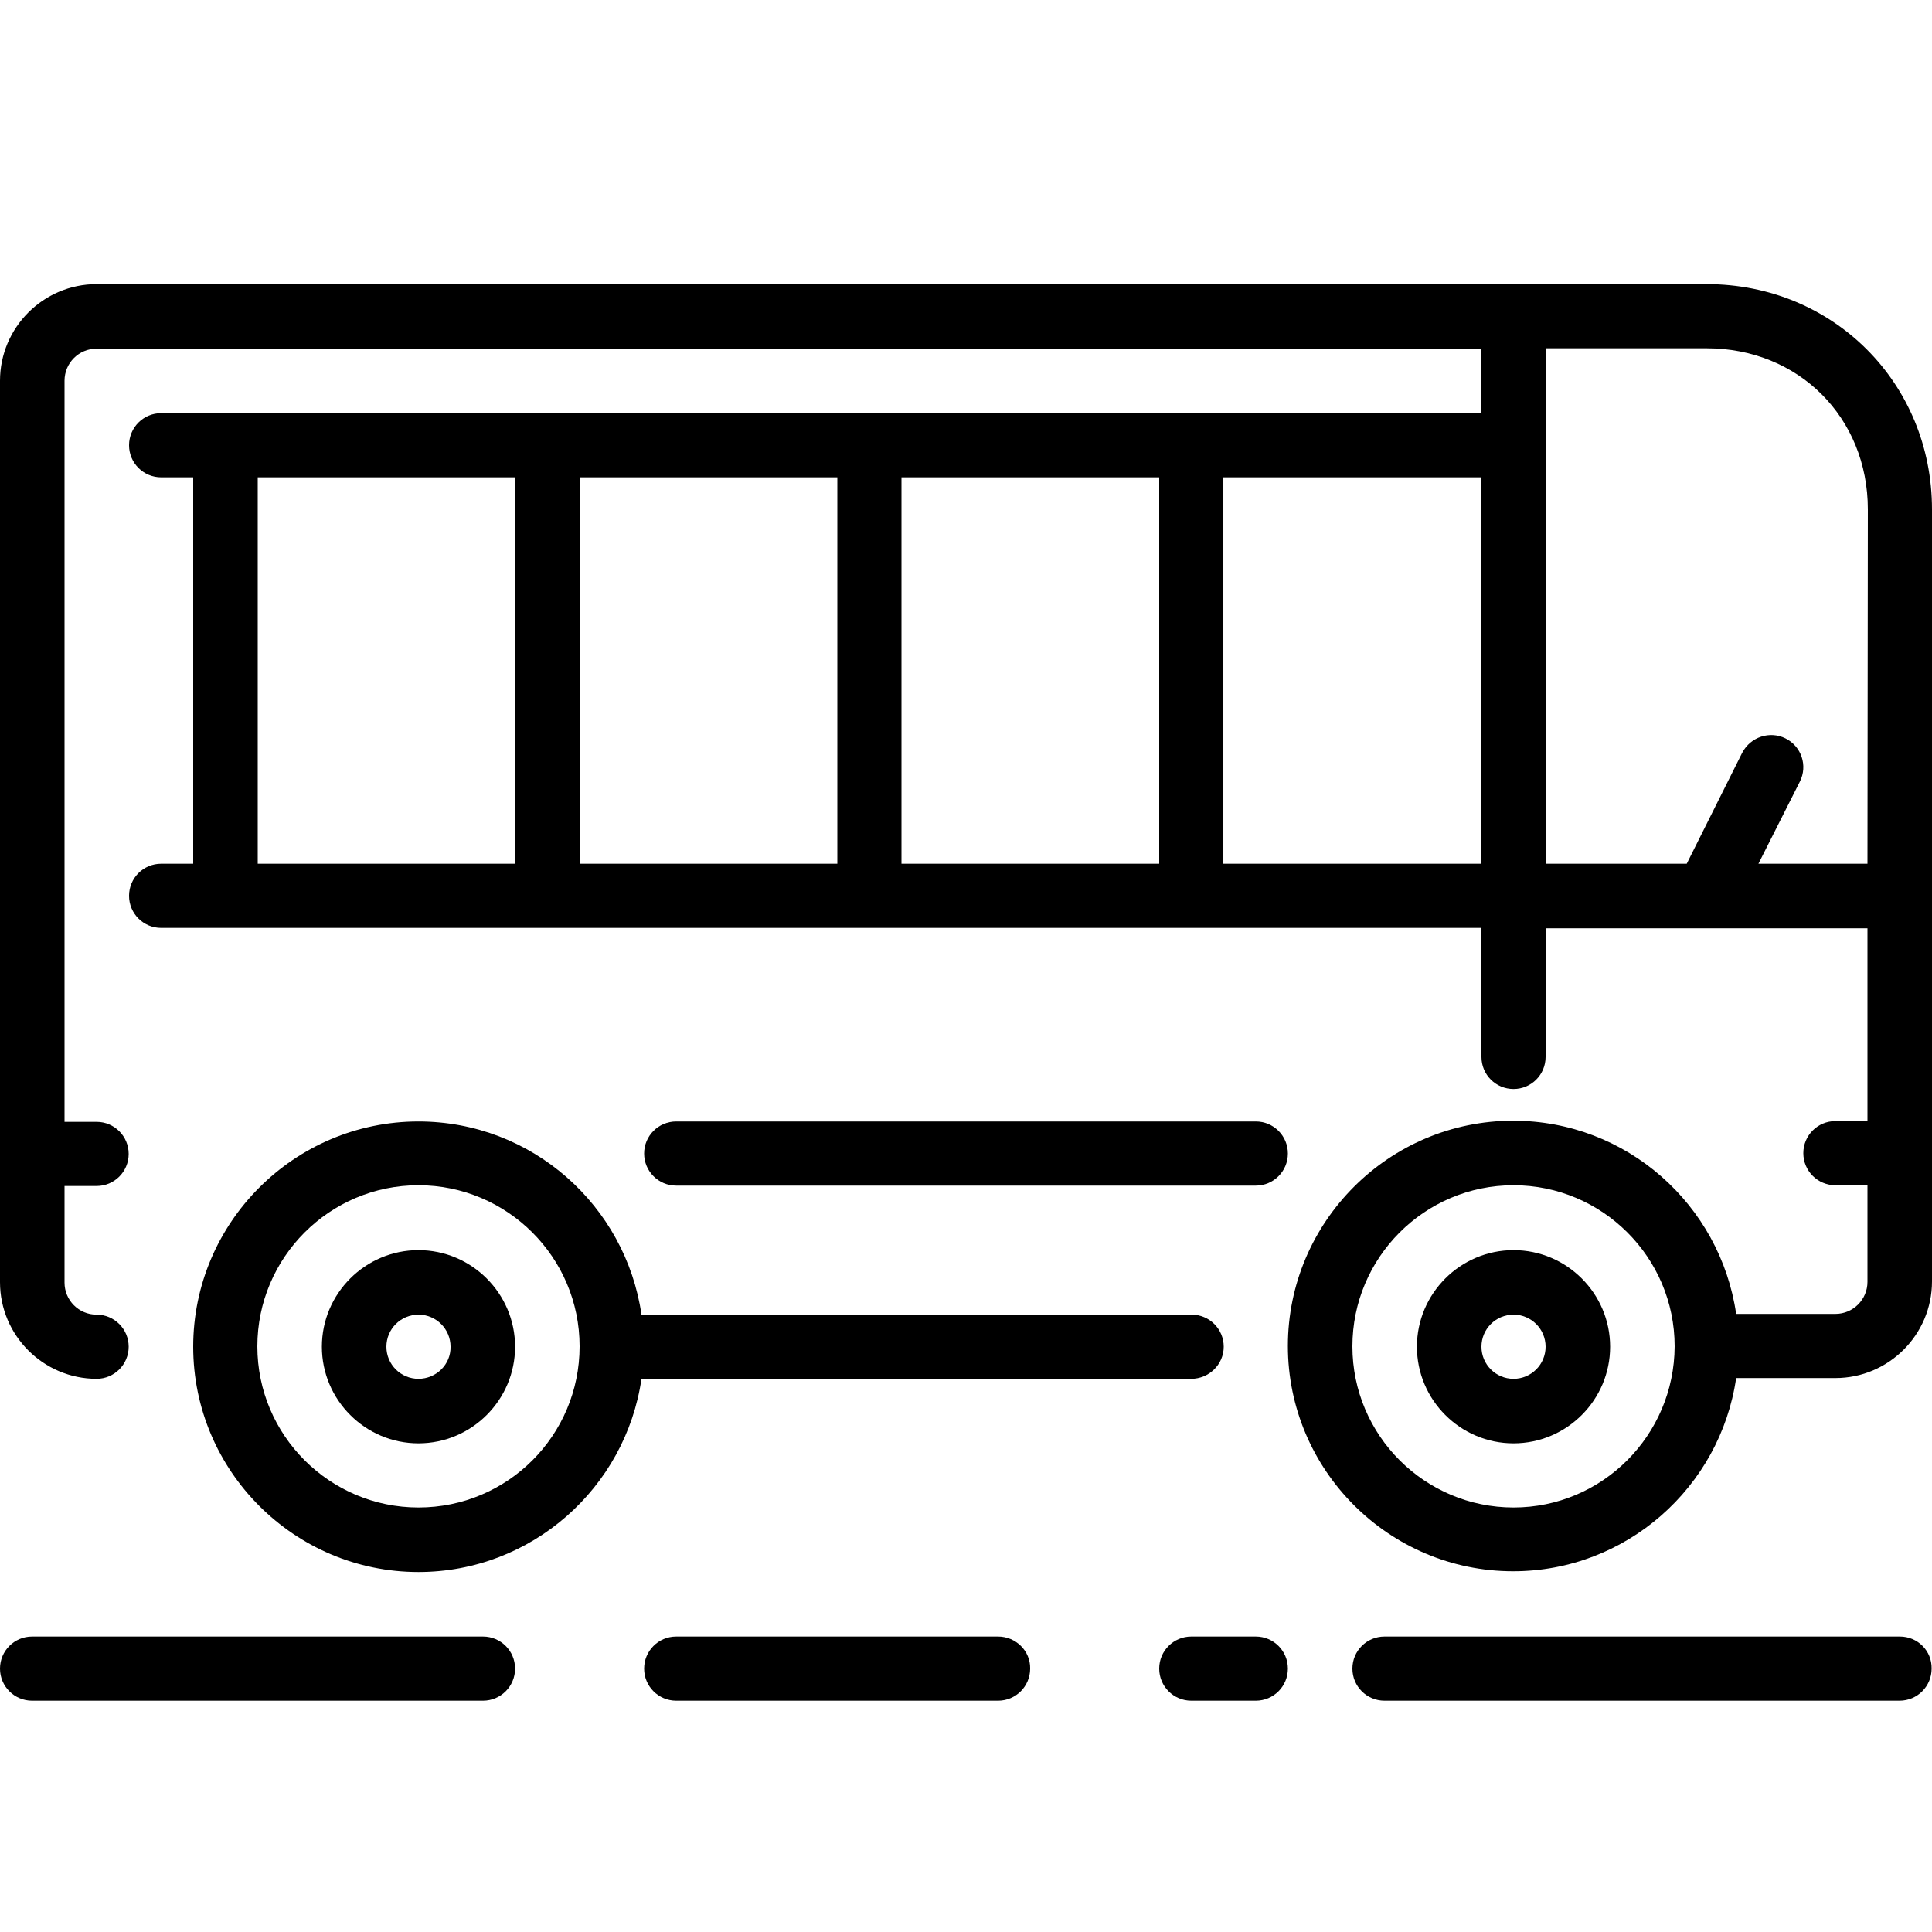 <?xml version="1.0" encoding="utf-8"?>
<!-- Generator: Adobe Illustrator 19.0.0, SVG Export Plug-In . SVG Version: 6.00 Build 0)  -->
<svg version="1.1" id="Layer_1" xmlns="http://www.w3.org/2000/svg" xmlns:xlink="http://www.w3.org/1999/xlink" x="0px" y="0px"
	 viewBox="-41 164.9 512 512" style="enable-background:new -41 164.9 512 512;" xml:space="preserve">
<g>
	<g>
		<g>
			<path d="M69.9,496.2c-14.1,0-25.6,11.5-25.6,25.6s11.5,25.6,25.6,25.6s25.6-11.5,25.6-25.6S84,496.2,69.9,496.2z M69.9,530.3
				c-4.7,0-8.5-3.8-8.5-8.5c0-4.7,3.8-8.5,8.5-8.5c4.7,0,8.5,3.8,8.5,8.5C78.5,526.5,74.6,530.3,69.9,530.3z"/>
			<path d="M411.3,240.2H-15.4c-14.1,0-25.6,11.5-25.6,25.6v238.9c0,14.1,11.5,25.6,25.6,25.6c4.7,0,8.5-3.8,8.5-8.5
				c0-4.7-3.8-8.5-8.5-8.5c-4.7,0-8.5-3.8-8.5-8.5v-25.6h8.5c4.7,0,8.5-3.8,8.5-8.5s-3.8-8.5-8.5-8.5h-8.5V265.8
				c0-4.7,3.8-8.5,8.5-8.5h366.9v17.1H1.7c-4.7,0-8.5,3.8-8.5,8.5s3.8,8.5,8.5,8.5h8.5v102.4H1.7c-4.7,0-8.5,3.8-8.5,8.5
				c0,4.7,3.8,8.5,8.5,8.5h349.9V445c0,4.7,3.8,8.5,8.5,8.5s8.5-3.8,8.5-8.5v-34.1h85.3V462h-8.5c-4.7,0-8.5,3.8-8.5,8.5
				s3.8,8.5,8.5,8.5h8.5v25.6c0,4.7-3.8,8.5-8.5,8.5h-26.3c-4.2-28.9-29-51.2-59.1-51.2c-32.9,0-59.7,26.8-59.7,59.7
				c0,32.9,26.8,59.7,59.7,59.7c30,0,54.9-22.3,59.1-51.2h26.3c14.1,0,25.6-11.5,25.6-25.6V299.9C471,266.4,444.8,240.2,411.3,240.2
				z M95.5,393.8H27.3V291.4h68.3L95.5,393.8L95.5,393.8z M180.9,393.8h-68.3V291.4h68.3V393.8z M266.2,393.8h-68.3V291.4h68.3
				V393.8z M351.5,393.8h-68.3V291.4h68.3V393.8z M360.1,564.4c-23.5,0-42.7-19.1-42.7-42.7c0-23.5,19.1-42.7,42.7-42.7
				c23.5,0,42.7,19.1,42.7,42.7C402.7,545.3,383.6,564.4,360.1,564.4z M453.9,393.8h-28.9L436,372c2.1-4.2,0.4-9.3-3.8-11.4
				c-4.2-2.1-9.3-0.4-11.5,3.8L406,393.8h-37.4V257.2h42.7c24.3,0,42.7,18.3,42.7,42.7L453.9,393.8L453.9,393.8z"/>
			<path d="M283.3,521.8c0-4.7-3.8-8.5-8.5-8.5H129c-4.2-28.9-29-51.2-59.1-51.2c-32.9,0-59.7,26.8-59.7,59.7
				c0,32.9,26.8,59.7,59.7,59.7c30,0,54.9-22.3,59.1-51.2h145.7C279.4,530.3,283.3,526.5,283.3,521.8z M69.9,564.4
				c-23.5,0-42.7-19.1-42.7-42.7c0-23.5,19.1-42.7,42.7-42.7c23.5,0,42.7,19.1,42.7,42.7C112.6,545.3,93.5,564.4,69.9,564.4z"/>
			<path d="M360.1,496.2c-14.1,0-25.6,11.5-25.6,25.6s11.5,25.6,25.6,25.6s25.6-11.5,25.6-25.6S374.2,496.2,360.1,496.2z
				 M360.1,530.3c-4.7,0-8.5-3.8-8.5-8.5c0-4.7,3.8-8.5,8.5-8.5s8.5,3.8,8.5,8.5C368.6,526.5,364.8,530.3,360.1,530.3z"/>
			<path d="M87,598.6H-32.5c-4.7,0-8.5,3.8-8.5,8.5s3.8,8.5,8.5,8.5H87c4.7,0,8.5-3.8,8.5-8.5C95.5,602.4,91.7,598.6,87,598.6z"/>
			<path d="M291.8,598.6h-17.1c-4.7,0-8.5,3.8-8.5,8.5c0,4.7,3.8,8.5,8.5,8.5h17.1c4.7,0,8.5-3.8,8.5-8.5
				C300.3,602.4,296.5,598.6,291.8,598.6z"/>
			<path d="M462.5,598.6H325.9c-4.7,0-8.5,3.8-8.5,8.5c0,4.7,3.8,8.5,8.5,8.5h136.5c4.7,0,8.5-3.8,8.5-8.5
				C471,602.4,467.2,598.6,462.5,598.6z"/>
			<path d="M223.5,598.6h-85.3c-4.7,0-8.5,3.8-8.5,8.5c0,4.7,3.8,8.5,8.5,8.5h85.3c4.7,0,8.5-3.8,8.5-8.5
				C232.1,602.4,228.2,598.6,223.5,598.6z"/>
			<path d="M291.8,479.1c4.7,0,8.5-3.8,8.5-8.5s-3.8-8.5-8.5-8.5H138.2c-4.7,0-8.5,3.8-8.5,8.5s3.8,8.5,8.5,8.5H291.8z"/>
		</g>
	</g>
</g>
</svg>
